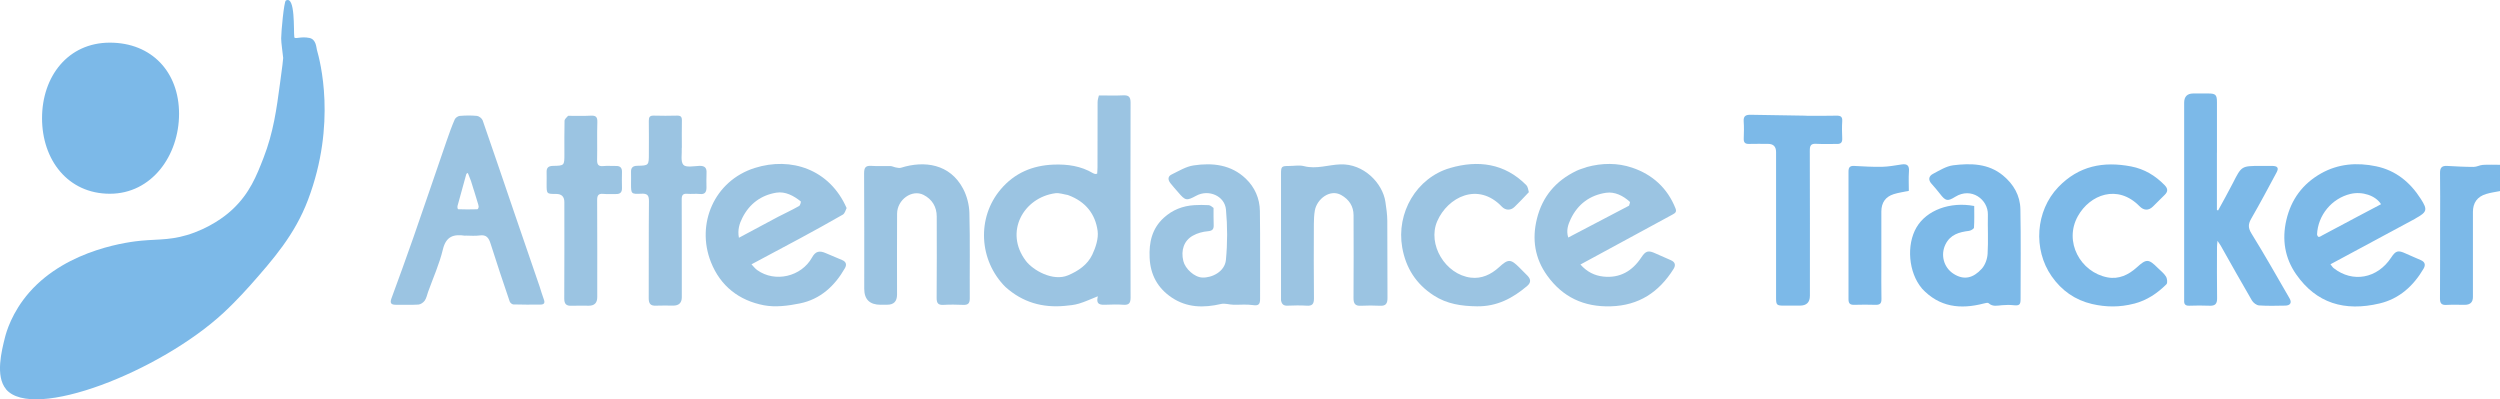<?xml version="1.0" encoding="UTF-8"?>
<svg id="Livello_2" data-name="Livello 2" xmlns="http://www.w3.org/2000/svg" viewBox="0 0 532.78 85.1">
  <defs>
    <style>
      .cls-1 {
        fill: #7cb9e8;
      }

      .cls-2 {
        fill: #9bc4e2;
      }
    </style>
  </defs>
  <g id="Livello_2-2" data-name="Livello 2">
    <g id="Livello_1-2" data-name="Livello 1-2">
      <g>
        <path class="cls-1" d="m8.96,25.19c0-8.89,5.52-16.1,14.45-16.1s14.75,6.27,14.75,15.16-5.81,17.04-14.75,17.04-14.45-7.21-14.45-16.1"/>
        <path class="cls-1" d="m1.28,82.93c-2.31-2.78-.94-8.17-.2-11.1.24-.94,1.4-5.23,5.18-9.54,8.24-9.38,21.82-10.81,23.87-11,3.87-.36,6.81-.03,11.35-1.75,4.6-1.74,7.41-4.29,8.02-4.87,3.71-3.46,5.17-7.2,6.65-11,2.13-5.46,2.8-10.5,3.52-15.87.47-3.49.7-5.24.68-5.45-.07-.89-.44-3.24-.43-4.18.01-1.4.59-7.82,1-8.05,2.05-1.17,1.62,6.47,1.8,7.78.07.55,1.33-.21,3.23.19,1.45.3,1.45,2.07,1.59,2.54.64,2.25,4.28,15.68-1.91,31.99-2.82,7.43-7.41,12.64-12.23,18.11,0,0-2.85,3.24-5.77,5.94-13.47,12.48-40.63,23.17-46.37,16.26h0Z"/>
      </g>
    </g>
    <path class="cls-2" d="m214.3,61.19c-5.72-5.7-6.15-14.83-1.03-20.85,2.95-3.48,6.77-5.09,11.28-5.26,2.96-.11,5.8.29,8.39,1.83.14.08.31.13.47.17.07.02.16-.02.41-.07.02-.4.07-.84.07-1.28,0-4.65,0-9.29.02-13.94,0-.59.22-1.17.28-1.45,1.91,0,3.52.06,5.13-.02,1.18-.06,1.62.28,1.62,1.55-.04,13.85-.04,27.71,0,41.56,0,1.17-.35,1.6-1.52,1.52-1.22-.09-2.45-.06-3.67-.01-1.17.04-2.26.07-1.79-1.8-1.48.59-2.71,1.17-4.01,1.56-.99.3-2.04.4-3.08.49-4.71.43-8.93-.75-12.57-4.01m13.33-19.61c-.91-.14-1.85-.5-2.73-.39-6.76.91-10.94,8.25-6.28,14.41,1.51,2,5.75,4.44,8.98,3.09,2.23-.94,4.16-2.27,5.18-4.41.73-1.54,1.35-3.44,1.14-5.05-.48-3.59-2.55-6.27-6.29-7.64Z"/>
    <path class="cls-2" d="m180.43,44.32c-.24.54-.41,1.19-.82,1.42-2.99,1.72-6.01,3.38-9.04,5.02-3.4,1.84-6.81,3.64-10.42,5.57.44.46.78.92,1.22,1.23,3.79,2.72,9.42,1.41,11.69-2.7.71-1.28,1.52-1.53,2.93-.91,1.15.5,2.32.99,3.48,1.47.86.36,1.02.98.59,1.73-2.18,3.82-5.26,6.64-9.63,7.52-2.48.5-5.18.85-7.62.39-5.28-1.01-9.28-4.07-11.31-9.22-3.2-8.09.69-17.32,9.36-20.05,7.71-2.43,15.93.28,19.55,8.52m-14.48,1.84c1.46-.74,2.95-1.45,4.37-2.25.24-.13.44-.91.34-.99-1.51-1.2-3.28-2.16-5.2-1.85-3.24.53-5.73,2.37-7.23,5.35-.63,1.24-1.06,2.57-.74,4.26,2.89-1.55,5.59-2.99,8.45-4.52Z"/>
    <path class="cls-2" d="m338.12,35.61c3.32-.91,6.62-.92,9.7.12,4.32,1.45,7.54,4.34,9.26,8.71.29.74-.11.99-.62,1.27-2.77,1.5-5.54,3.01-8.31,4.51-3.72,2.02-7.45,4.03-11.34,6.15,1.4,1.58,3.02,2.37,4.88,2.57,3.55.38,6.19-1.19,8.11-4.1.92-1.39,1.48-1.54,3.01-.83,1.07.49,2.15.96,3.23,1.42.97.41,1.13,1.07.6,1.91-3.1,4.91-7.33,7.76-13.35,7.94-5.77.17-10.27-1.96-13.58-6.57-2.62-3.65-3.26-7.73-2.17-12.11,1.18-4.75,4.03-8.06,8.37-10.17.67-.33,1.4-.53,2.2-.8m9.06,8.2c.06-.28.28-.73.17-.82-1.42-1.3-3.21-2.19-5.04-1.93-3.44.49-6.07,2.42-7.58,5.63-.54,1.16-.98,2.4-.51,3.91,4.32-2.27,8.56-4.49,12.96-6.79Z"/>
    <path class="cls-1" d="m514.76,46.58c-6.04,3.25-11.99,6.45-18.11,9.74.29.36.45.64.68.82,4.05,3.19,9.31,2.22,12.25-2.24.98-1.49,1.47-1.62,3.09-.88,1.07.49,2.16.94,3.23,1.41.89.39,1.07,1.01.59,1.83-2.16,3.68-5.18,6.42-9.37,7.41-7.46,1.77-13.49-.04-17.79-6.22-2.4-3.45-3.05-7.37-2.08-11.56,1.03-4.42,3.49-7.72,7.39-9.93,3.69-2.08,7.68-2.37,11.75-1.52,4.2.88,7.25,3.41,9.52,6.96,1.48,2.32,1.35,2.78-1.17,4.17m-20.94,3.43c.2.85.7.38,1.05.19,2.54-1.33,5.06-2.69,7.59-4.04,1.66-.88,3.32-1.75,4.99-2.63-1.16-1.86-4.03-2.79-6.53-2.19-3.95.95-6.94,4.51-7.11,8.66Z"/>
    <path class="cls-2" d="m99.16,50.24c-2.54-.4-4.11.15-4.78,2.93-.74,3.09-2.07,6.03-3.15,9.04-.22.63-.35,1.33-.72,1.86-.29.41-.88.81-1.36.84-1.6.1-3.21.03-4.82.04-1.01,0-1.26-.39-.91-1.35,1.59-4.34,3.18-8.68,4.7-13.05,2.39-6.86,4.72-13.74,7.09-20.61.52-1.51,1.06-3.02,1.7-4.49.15-.35.69-.72,1.07-.75,1.22-.1,2.46-.12,3.67,0,.44.05,1.06.53,1.21.95,2.3,6.59,4.52,13.2,6.78,19.8,1.78,5.21,3.58,10.41,5.36,15.62.31.91.55,1.85.9,2.75.28.73.06,1.08-.67,1.09-1.94.02-3.89.03-5.83-.03-.27,0-.69-.36-.78-.63-1.39-4.1-2.77-8.19-4.07-12.32-.39-1.25-.9-1.97-2.35-1.75-.95.14-1.94.03-3.04.03m-1.66-6.31c-.08.4.09.69.14.69,1.3.03,2.6.07,3.9.01.23-.01.29.03.42-.3s.06-.39-.76-3.08c-.17-.56-.09-.28-.17-.56-.1-.35-.14-.33-.31-.97q-.03-.1-.36-1.15c-.28-.71-.01-.06-.58-1.48-.17-.44-.42.09-.42.09"/>
    <path class="cls-1" d="m472.45,32.52c0,4.17,0,8.21,0,12.24.09.03.18.05.26.08,1.05-1.93,2.13-3.84,3.13-5.8,1.86-3.66,1.84-3.68,5.89-3.68.85,0,1.69-.02,2.54,0,1.13.02,1.41.44.89,1.4-1.77,3.29-3.52,6.59-5.39,9.83-.66,1.16-.71,1.95.05,3.18,2.81,4.53,5.43,9.19,8.11,13.81.54.93.17,1.53-.93,1.55-1.86.03-3.72.09-5.57-.04-.54-.04-1.23-.56-1.52-1.06-2.27-3.88-4.46-7.81-6.67-11.72-.14-.24-.31-.47-.66-.99-.06.64-.11.98-.11,1.32,0,3.63-.04,7.27.02,10.9.02,1.23-.43,1.67-1.64,1.61-1.43-.07-2.87-.04-4.31,0-.76.02-1.11-.29-1.07-1.04.01-.25,0-.51,0-.76,0-13.82,0-27.63,0-41.45q0-1.98,1.96-1.98c1.06,0,2.11,0,3.17,0,1.56,0,1.86.28,1.86,1.82,0,3.55,0,7.1,0,10.78Z"/>
    <path class="cls-1" d="m409.58,61.46c-2.86-3.36-3.35-9.27-1.14-13.02,2.14-3.64,7.13-5.52,12.29-4.54,0,1.51.05,3.07-.05,4.61-.02.26-.67.64-1.06.69-2.09.26-3.97.77-5.01,2.87-1.09,2.21-.41,4.89,1.67,6.25,2.27,1.48,4.25.94,6.06-1.05.72-.8,1.18-2.08,1.24-3.18.17-2.78,0-5.58.06-8.37.06-3.19-3.51-5.92-6.96-3.78-1.65,1.03-2.06.9-3.25-.64-.57-.73-1.17-1.44-1.79-2.13-.76-.83-.61-1.63.27-2.1,1.4-.74,2.85-1.66,4.36-1.85,3.71-.45,7.46-.41,10.59,2.17,2.26,1.86,3.66,4.28,3.71,7.2.12,6.38.05,12.76.04,19.15,0,1.25-.3,1.43-1.54,1.3-.79-.09-1.6-.06-2.39,0-1,.07-1.98.39-2.88-.42-.18-.17-.71-.03-1.05.06-4.93,1.28-9.44.82-13.18-3.21Z"/>
    <path class="cls-2" d="m258.62,44.33c.01,1.25-.02,2.4.03,3.54.04.92-.19,1.32-1.24,1.41-1.1.09-2.26.41-3.21.95-1.89,1.06-2.57,3.11-2.02,5.39.39,1.63,2.33,3.46,4.06,3.53,2.01.08,4.78-1.23,5.02-3.76.34-3.55.34-7.17.01-10.72-.27-2.95-3.72-4.38-6.33-2.96-2.09,1.13-2.32,1.08-3.89-.77-.55-.64-1.13-1.26-1.64-1.93-.51-.66-.58-1.41.25-1.81,1.53-.74,3.08-1.71,4.71-1.95,4.03-.6,7.98-.18,11.12,2.82,1.93,1.84,2.97,4.24,3.01,6.89.09,6.25.02,12.51.04,18.76,0,1.08-.29,1.49-1.52,1.3-1.36-.21-2.78-.04-4.18-.08-.88-.02-1.8-.35-2.62-.16-3.7.86-7.26.81-10.51-1.37-2.99-2.01-4.55-4.84-4.71-8.49-.15-3.27.5-6.2,3.01-8.5,1.84-1.69,4.05-2.55,6.52-2.7,1.01-.06,2.03-.06,3.04,0,.35.02.69.31,1.05.59Z"/>
    <path class="cls-2" d="m273,64.05c0-9.07,0-18.02,0-26.98,0-1.6.1-1.7,1.75-1.7,1.06,0,2.17-.22,3.16.04,2.64.68,5.16-.29,7.74-.38,4.95-.18,9.01,3.98,9.6,8.01.2,1.33.39,2.67.4,4,.04,5.49,0,10.98.04,16.47,0,1.18-.36,1.72-1.6,1.65-1.35-.07-2.71-.07-4.05,0-1.25.07-1.6-.48-1.59-1.66.04-5.87.03-11.74.01-17.62,0-1.93-.95-3.36-2.62-4.31-2.38-1.35-5.18.82-5.63,3.28-.17.95-.2,1.93-.21,2.89-.02,5.28-.04,10.56.02,15.84.01,1.24-.39,1.65-1.6,1.56-1.35-.09-2.7-.05-4.05,0-.77.03-1.21-.26-1.36-1.11Z"/>
    <path class="cls-2" d="m187.68,64.95q-3.5,0-3.5-3.41c0-8.2.02-16.4-.03-24.59,0-1.2.29-1.69,1.55-1.6,1.35.1,2.7,0,4.05.04.4.01.78.23,1.18.3.35.06.75.16,1.08.06,5.01-1.58,10.43-.82,13.23,4.45.82,1.54,1.3,3.42,1.35,5.16.16,6.08.04,12.17.08,18.25,0,1.09-.4,1.4-1.42,1.36-1.39-.06-2.79-.08-4.18,0-1.11.06-1.46-.33-1.46-1.45.05-5.79.03-11.58.02-17.37,0-2.09-1-3.69-2.8-4.61-2.47-1.26-5.64,1.01-5.65,4.01-.04,5.75-.01,11.49-.01,17.24q0,2.16-2.1,2.15c-.42,0-.85,0-1.39,0Z"/>
    <path class="cls-1" d="m454.79,64.71c-3.04.8-6,.76-8.94.08-3.64-.85-6.51-2.88-8.63-5.93-3.97-5.71-3.43-13.91,1.42-18.98,4.37-4.56,9.63-5.54,15.53-4.41,2.81.54,5.16,1.95,7.15,4,.7.73.73,1.35,0,2.06-.85.82-1.67,1.68-2.52,2.5-.93.9-1.94.84-2.85-.09-4.67-4.76-10.56-2.46-13.12,2.1-3.07,5.47.55,11.98,6.3,13.07,2.4.46,4.48-.53,6.24-2.12,2.04-1.85,2.5-1.87,4.48.11.6.6,1.31,1.13,1.74,1.83.27.42.37,1.37.11,1.64-1.92,1.91-4.13,3.43-6.91,4.15Z"/>
    <path class="cls-2" d="m325.81,40.96c-1.04,1.11-2.03,2.15-3.06,3.15-.81.78-1.91.74-2.68-.06-5.09-5.36-11.56-2.03-13.78,3.09-2.14,4.94,1.73,11.37,7.17,12.03,2.29.28,4.3-.67,5.99-2.21,1.96-1.8,2.48-1.82,4.38.09.57.57,1.14,1.13,1.7,1.71.7.73.79,1.44-.05,2.16-3.09,2.63-6.43,4.41-10.69,4.36-3.33-.04-6.42-.48-9.25-2.32-3.76-2.43-5.94-5.85-6.71-10.22-1.29-7.35,2.99-14.83,10.21-16.94,5.92-1.72,11.62-1.02,16.24,3.66.33.34.39.94.54,1.5Z"/>
    <path class="cls-1" d="m384.76,24.67c2.28,0,4.44.04,6.59-.02.9-.02,1.32.2,1.25,1.19-.08,1.22-.05,2.45,0,3.67.04.89-.34,1.2-1.2,1.17-1.44-.04-2.88.06-4.31-.03-1.16-.08-1.41.37-1.4,1.45.04,10.31.02,20.62.02,30.93q0,2.1-2.13,2.1c-1.14,0-2.28,0-3.42,0-1.52,0-1.66-.13-1.66-1.68,0-10.35,0-20.71,0-31.06q0-1.73-1.72-1.73c-1.35,0-2.71-.03-4.06.01-.82.02-1.14-.31-1.11-1.13.04-1.22.08-2.46-.01-3.67-.09-1.2.5-1.43,1.52-1.41,3.84.08,7.68.13,11.65.19Z"/>
    <path class="cls-2" d="m121.06,24.68c1.68,0,3.25.06,4.8-.03,1.09-.06,1.48.23,1.44,1.39-.09,2.66.01,5.32-.05,7.98-.02,1.01.22,1.48,1.33,1.37.88-.09,1.77,0,2.66-.02.9-.03,1.33.35,1.31,1.28-.03,1.14-.03,2.28,0,3.42.02.92-.39,1.31-1.3,1.28-.89-.03-1.78.06-2.66-.03-1.1-.11-1.34.35-1.33,1.37.04,6.88.02,13.77.02,20.65q0,1.81-1.8,1.81c-1.22,0-2.45-.04-3.67.01-1.15.05-1.57-.4-1.56-1.56.04-6.84.02-13.68.02-20.53q0-1.75-1.76-1.74c-2.01,0-2.02,0-2.02-2.08,0-.84.03-1.69,0-2.53-.04-.97.38-1.35,1.35-1.37,2.44-.04,2.44-.07,2.44-2.5,0-2.37-.03-4.73.03-7.09,0-.37.43-.72.77-1.09Z"/>
    <path class="cls-2" d="m145.29,31.5c.07,1.33-.29,2.93.35,3.63.55.61,2.22.27,3.39.22,1.16-.04,1.62.41,1.54,1.56-.06,1.01-.01,2.03-.01,3.04,0,.94-.3,1.52-1.42,1.39-.88-.1-1.78.04-2.66-.04-.99-.09-1.21.34-1.2,1.24.03,6.93.02,13.86.02,20.8q0,1.79-1.83,1.79c-1.23,0-2.45-.05-3.68.01-1.17.06-1.54-.45-1.54-1.58.03-6.89-.02-13.78.05-20.67.01-1.31-.36-1.67-1.64-1.61-2.17.11-2.18.03-2.18-2.15,0-.8.03-1.61,0-2.41-.04-.95.33-1.37,1.33-1.39,2.47-.05,2.47-.08,2.47-2.6,0-2.32.03-4.65-.01-6.97-.01-.8.21-1.15,1.07-1.12,1.65.05,3.3.04,4.94,0,.76-.02,1.05.23,1.04,1.01-.04,1.9-.01,3.8-.01,5.83Z"/>
    <path class="cls-1" d="m400.94,56.36c0,2.53-.03,4.94.02,7.35.02.94-.32,1.28-1.25,1.25-1.52-.05-3.04-.04-4.56,0-.86.02-1.21-.27-1.21-1.17.02-9.08.02-18.17,0-27.25,0-.88.31-1.22,1.19-1.18,1.97.1,3.95.23,5.93.19,1.41-.03,2.83-.3,4.23-.51,1.23-.18,1.63.31,1.53,1.53-.1,1.38-.02,2.76-.02,4.1-1.17.25-2.22.39-3.21.7-1.78.56-2.64,1.82-2.65,3.7,0,3.72,0,7.44,0,11.28Z"/>
    <path class="cls-1" d="m520.02,46.97c0-3.46.03-6.8-.02-10.14-.01-1.11.42-1.53,1.5-1.47,1.89.1,3.78.21,5.67.21.65,0,1.29-.39,1.95-.43,1.18-.08,2.36-.02,3.66-.02v5.6c-1,.2-2,.33-2.95.62-1.89.57-2.82,1.87-2.82,3.84,0,6.04,0,12.08,0,18.12q0,1.65-1.71,1.66c-1.31,0-2.62-.05-3.93.02-1.06.06-1.39-.34-1.38-1.39.04-5.49.02-10.98.02-16.6Z"/>
  </g>
</svg>